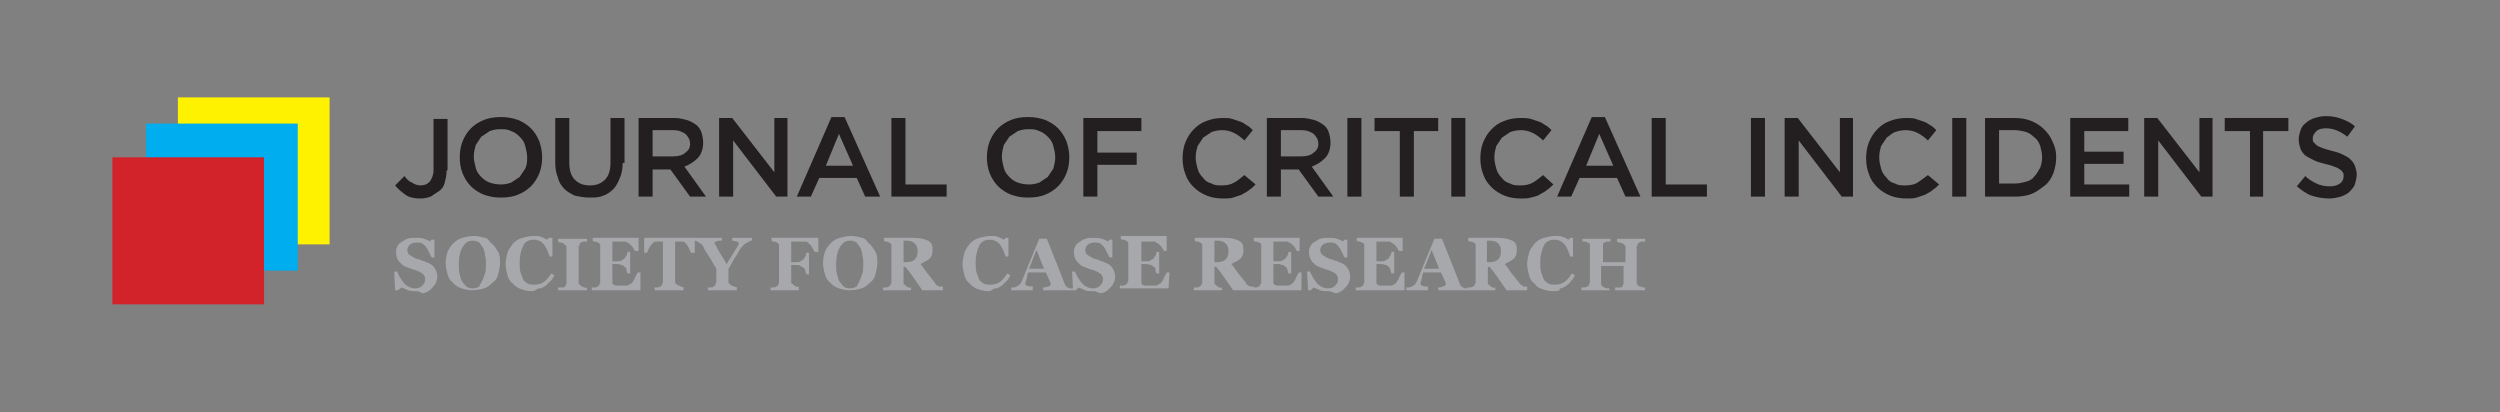 <?xml version="1.0" encoding="utf-8"?>
<!-- Generator: Adobe Illustrator 19.2.0, SVG Export Plug-In . SVG Version: 6.00 Build 0)  -->
<svg version="1.1" id="Layer_1" xmlns="http://www.w3.org/2000/svg" xmlns:xlink="http://www.w3.org/1999/xlink" x="0px" y="0px"
	 viewBox="0 0 267 44" style="enable-background:new 0 0 267 44;" xml:space="preserve">
<rect x="0" y="0" width="267" height="44" fill="#808080" stroke="none"/>
<style type="text/css">
	.st0{fill:#FEF200;}
	.st1{fill:#00ADEF;}
	.st2{fill:#D2232A;}
	.st3{fill:#A6A8AB;}
	.st4{fill:#231F20;}
</style>
<rect x="19" y="10.4" class="st0" width="16.2" height="15.7"/>
<rect x="15.6" y="13.2" class="st1" width="16.2" height="15.7"/>
<rect x="12" y="16.8" class="st2" width="16.2" height="15.7"/>
<g>
	<path class="st3" d="M44.5,31.1c-0.3,0-0.7,0-0.9-0.1s-0.5-0.2-0.7-0.3L42.5,31h-0.3l-0.1-2h0.3c0.1,0.2,0.2,0.4,0.3,0.6
		c0.1,0.2,0.3,0.4,0.4,0.6c0.2,0.2,0.3,0.3,0.5,0.4c0.2,0.1,0.4,0.2,0.7,0.2c0.4,0,0.6-0.1,0.8-0.3c0.2-0.2,0.3-0.4,0.3-0.7
		c0-0.2-0.1-0.4-0.2-0.5s-0.4-0.3-0.7-0.4c-0.2-0.1-0.4-0.1-0.6-0.2s-0.4-0.1-0.5-0.2c-0.4-0.1-0.6-0.4-0.8-0.6s-0.3-0.6-0.3-0.9
		c0-0.2,0-0.4,0.1-0.6c0.1-0.2,0.2-0.4,0.4-0.5c0.2-0.1,0.4-0.3,0.7-0.4s0.6-0.1,0.9-0.1c0.3,0,0.6,0,0.9,0.1s0.5,0.2,0.6,0.3
		l0.2-0.2h0.3l0,1.9h-0.3c-0.1-0.2-0.2-0.4-0.3-0.6c-0.1-0.2-0.2-0.4-0.3-0.5c-0.1-0.2-0.3-0.3-0.4-0.4c-0.2-0.1-0.4-0.1-0.6-0.1
		c-0.3,0-0.5,0.1-0.7,0.2c-0.2,0.2-0.3,0.4-0.3,0.6c0,0.2,0.1,0.4,0.2,0.5c0.2,0.1,0.4,0.3,0.7,0.4c0.2,0.1,0.4,0.1,0.6,0.2
		s0.4,0.1,0.5,0.2c0.4,0.1,0.7,0.3,0.9,0.6s0.3,0.6,0.3,1c0,0.2-0.1,0.5-0.2,0.7c-0.1,0.2-0.3,0.4-0.5,0.6c-0.2,0.2-0.4,0.3-0.7,0.4
		S44.9,31.1,44.5,31.1z"/>
	<path class="st3" d="M52.5,26c0.3,0.2,0.5,0.6,0.7,0.9s0.2,0.8,0.2,1.2c0,0.4-0.1,0.8-0.2,1.2s-0.3,0.7-0.6,0.9
		c-0.3,0.3-0.6,0.5-0.9,0.6s-0.8,0.2-1.3,0.2c-0.4,0-0.8-0.1-1.1-0.2s-0.7-0.3-0.9-0.6c-0.3-0.2-0.5-0.5-0.6-0.9s-0.2-0.7-0.2-1.2
		c0-0.5,0.1-0.9,0.2-1.2s0.4-0.7,0.6-0.9c0.3-0.3,0.6-0.5,1-0.6s0.8-0.2,1.2-0.2c0.4,0,0.8,0.1,1.2,0.2S52.2,25.8,52.5,26z M51.5,30
		c0.1-0.2,0.2-0.5,0.3-0.8c0.1-0.3,0.1-0.6,0.1-1c0-0.3,0-0.6-0.1-0.9c0-0.3-0.1-0.6-0.2-0.8c-0.1-0.2-0.3-0.4-0.4-0.6
		c-0.2-0.1-0.4-0.2-0.7-0.2c-0.5,0-0.8,0.2-1.1,0.7s-0.4,1.1-0.4,1.9c0,0.3,0,0.7,0.1,1c0.1,0.3,0.1,0.6,0.3,0.8
		c0.1,0.2,0.3,0.4,0.4,0.5s0.4,0.2,0.7,0.2c0.3,0,0.5-0.1,0.7-0.2C51.2,30.4,51.4,30.2,51.5,30z"/>
	<path class="st3" d="M56.8,31.1c-0.4,0-0.8-0.1-1.1-0.2s-0.7-0.3-0.9-0.6c-0.3-0.2-0.5-0.5-0.6-0.9s-0.2-0.8-0.2-1.2
		c0-0.4,0.1-0.8,0.2-1.2c0.1-0.4,0.4-0.7,0.6-1c0.3-0.3,0.6-0.5,1-0.6c0.4-0.1,0.8-0.2,1.2-0.2c0.3,0,0.6,0,0.8,0.1s0.5,0.2,0.6,0.3
		l0.2-0.2H59l0,2h-0.3c-0.2-0.6-0.4-1.1-0.7-1.4c-0.3-0.3-0.6-0.4-1-0.4c-0.5,0-0.9,0.2-1.1,0.6s-0.4,1-0.4,1.8c0,0.4,0,0.8,0.1,1.1
		c0.1,0.3,0.2,0.6,0.3,0.8c0.2,0.2,0.3,0.3,0.5,0.4c0.2,0.1,0.4,0.1,0.7,0.1c0.4,0,0.7-0.1,1-0.3c0.3-0.2,0.5-0.5,0.8-0.9l0.3,0.2
		c-0.1,0.2-0.2,0.4-0.4,0.6s-0.3,0.3-0.5,0.5c-0.2,0.1-0.4,0.3-0.7,0.3S57.2,31.1,56.8,31.1z"/>
	<path class="st3" d="M62.7,31h-3.1v-0.3c0.1,0,0.2,0,0.3,0s0.2,0,0.3,0c0.1,0,0.2-0.1,0.2-0.2s0.1-0.1,0.1-0.2v-3.9
		c0-0.1,0-0.2-0.1-0.2s-0.1-0.1-0.2-0.2c-0.1,0-0.2-0.1-0.3-0.1s-0.2,0-0.3-0.1v-0.3h3.1v0.3c-0.1,0-0.2,0-0.3,0s-0.2,0-0.3,0.1
		c-0.1,0-0.2,0.1-0.2,0.2s-0.1,0.2-0.1,0.2v3.9c0,0.1,0,0.2,0.1,0.2s0.1,0.1,0.2,0.2c0.1,0,0.1,0,0.3,0.1s0.2,0,0.3,0V31z"/>
	<path class="st3" d="M68.1,26.8h-0.3c-0.1-0.2-0.2-0.4-0.4-0.6c-0.2-0.2-0.4-0.3-0.6-0.4c-0.1,0-0.2,0-0.3,0s-0.3,0-0.3,0h-0.8v2.1
		H66c0.1,0,0.3,0,0.4-0.1s0.2-0.1,0.3-0.2c0.1-0.1,0.1-0.2,0.2-0.3s0.1-0.3,0.1-0.4h0.3v2.3H67c0-0.1-0.1-0.2-0.1-0.4
		s-0.1-0.3-0.2-0.3c-0.1-0.1-0.2-0.2-0.3-0.2s-0.3-0.1-0.4-0.1h-0.6v1.6c0,0.2,0,0.3,0,0.4s0.1,0.2,0.1,0.2c0.1,0,0.2,0.1,0.3,0.1
		s0.3,0,0.5,0c0.1,0,0.2,0,0.3,0s0.2,0,0.3,0c0.1,0,0.2,0,0.3-0.1s0.2-0.1,0.2-0.1c0.1-0.1,0.3-0.3,0.4-0.6s0.3-0.5,0.3-0.6h0.3
		L68.4,31h-5.2v-0.3c0.1,0,0.2,0,0.3,0s0.2,0,0.3-0.1c0.1,0,0.2-0.1,0.2-0.2s0.1-0.1,0.1-0.2v-3.9c0-0.1,0-0.2,0-0.2
		s-0.1-0.1-0.2-0.2c-0.1,0-0.2-0.1-0.3-0.1s-0.2,0-0.3-0.1v-0.3h4.9V26.8z"/>
	<path class="st3" d="M74.1,27h-0.3c-0.1-0.2-0.2-0.5-0.4-0.8c-0.2-0.3-0.3-0.4-0.5-0.4c-0.1,0-0.2,0-0.3,0s-0.2,0-0.3,0h-0.2v4.3
		c0,0.1,0,0.2,0.1,0.2s0.1,0.1,0.2,0.2c0.1,0,0.2,0,0.3,0.1s0.2,0,0.3,0.1V31h-3.1v-0.3c0.1,0,0.2,0,0.3,0s0.2,0,0.3-0.1
		c0.1,0,0.2-0.1,0.2-0.2s0.1-0.2,0.1-0.2v-4.4h-0.2c-0.1,0-0.2,0-0.3,0s-0.2,0-0.3,0c-0.2,0-0.3,0.2-0.5,0.4
		c-0.2,0.3-0.3,0.5-0.4,0.8h-0.3v-1.6h5.4V27z"/>
	<path class="st3" d="M80.3,25.7c-0.1,0-0.2,0-0.3,0.1s-0.2,0.1-0.2,0.1c-0.1,0.1-0.2,0.1-0.3,0.2c-0.1,0.1-0.2,0.2-0.3,0.3
		c-0.2,0.2-0.3,0.5-0.5,0.8s-0.4,0.6-0.6,1c-0.1,0.2-0.2,0.4-0.3,0.5c0,0.1,0,0.3,0,0.6v0.8c0,0.1,0,0.2,0.1,0.2s0.1,0.1,0.2,0.2
		c0,0,0.1,0,0.3,0.1s0.2,0,0.3,0.1V31h-3.1v-0.3c0.1,0,0.2,0,0.3,0s0.2,0,0.3-0.1c0.1,0,0.2-0.1,0.2-0.2s0.1-0.2,0.1-0.3v-1
		c0-0.1,0-0.2,0-0.2s0-0.1,0-0.2c0,0,0-0.1-0.1-0.2s-0.1-0.2-0.2-0.3c-0.2-0.4-0.4-0.7-0.6-1s-0.4-0.6-0.5-0.9
		c-0.1-0.1-0.2-0.3-0.3-0.3s-0.2-0.2-0.3-0.2c-0.1,0-0.2-0.1-0.3-0.1s-0.2,0-0.3,0v-0.3h3.2v0.3c-0.3,0-0.5,0-0.6,0.1
		c-0.1,0-0.2,0.1-0.2,0.1c0,0,0,0.1,0.1,0.2c0,0.1,0.1,0.2,0.2,0.4c0.1,0.2,0.2,0.4,0.4,0.7c0.2,0.3,0.4,0.6,0.6,1
		c0.5-0.8,0.8-1.3,1-1.6c0.2-0.3,0.3-0.5,0.3-0.6c0-0.1-0.1-0.2-0.2-0.2s-0.3-0.1-0.5-0.1v-0.3h2.1V25.7z"/>
	<path class="st3" d="M87.3,26.9H87c-0.1-0.2-0.2-0.4-0.4-0.7c-0.2-0.2-0.4-0.4-0.5-0.4c-0.1,0-0.2,0-0.3,0s-0.2,0-0.4,0h-0.9v2.2
		h0.6c0.2,0,0.3,0,0.4-0.1s0.2-0.1,0.3-0.2c0.1-0.1,0.1-0.2,0.2-0.3s0.1-0.3,0.1-0.4h0.3v2.3h-0.3c0-0.1-0.1-0.3-0.1-0.4
		s-0.1-0.3-0.2-0.3c-0.1-0.1-0.2-0.1-0.3-0.2s-0.3-0.1-0.4-0.1h-0.6v1.8c0,0.1,0,0.2,0.1,0.2s0.1,0.1,0.2,0.2c0.1,0,0.1,0,0.2,0.1
		s0.2,0,0.3,0V31h-3v-0.3c0.1,0,0.2,0,0.3,0s0.2,0,0.3-0.1c0.1,0,0.2-0.1,0.2-0.2s0.1-0.1,0.1-0.2v-3.9c0-0.1,0-0.2,0-0.2
		s-0.1-0.1-0.2-0.2c-0.1,0-0.2-0.1-0.3-0.1s-0.2,0-0.3-0.1v-0.3h5V26.9z"/>
	<path class="st3" d="M92.8,26c0.3,0.2,0.5,0.6,0.7,0.9s0.2,0.8,0.2,1.2c0,0.4-0.1,0.8-0.2,1.2s-0.3,0.7-0.6,0.9
		c-0.3,0.3-0.6,0.5-0.9,0.6s-0.8,0.2-1.3,0.2c-0.4,0-0.8-0.1-1.1-0.2s-0.7-0.3-0.9-0.6c-0.3-0.2-0.5-0.5-0.6-0.9s-0.2-0.7-0.2-1.2
		c0-0.5,0.1-0.9,0.2-1.2s0.4-0.7,0.6-0.9c0.3-0.3,0.6-0.5,1-0.6s0.8-0.2,1.2-0.2c0.4,0,0.8,0.1,1.2,0.2S92.6,25.8,92.8,26z M91.8,30
		c0.1-0.2,0.2-0.5,0.3-0.8c0.1-0.3,0.1-0.6,0.1-1c0-0.3,0-0.6-0.1-0.9c0-0.3-0.1-0.6-0.2-0.8c-0.1-0.2-0.3-0.4-0.4-0.6
		c-0.2-0.1-0.4-0.2-0.7-0.2c-0.5,0-0.8,0.2-1.1,0.7s-0.4,1.1-0.4,1.9c0,0.3,0,0.7,0.1,1c0.1,0.3,0.1,0.6,0.3,0.8
		c0.1,0.2,0.3,0.4,0.4,0.5s0.4,0.2,0.7,0.2c0.3,0,0.5-0.1,0.7-0.2C91.6,30.4,91.7,30.2,91.8,30z"/>
	<path class="st3" d="M100.6,31h-2.1c-0.4-0.6-0.7-1-0.9-1.3s-0.5-0.7-0.9-1.2h-0.2v1.7c0,0.1,0,0.2,0.1,0.2s0.1,0.1,0.2,0.2
		c0,0,0.1,0,0.2,0.1s0.2,0,0.3,0V31h-3v-0.3c0.1,0,0.2,0,0.3,0s0.2,0,0.3-0.1c0.1,0,0.2-0.1,0.2-0.2s0.1-0.1,0.1-0.2v-3.9
		c0-0.1,0-0.2,0-0.2s-0.1-0.1-0.2-0.2c-0.1,0-0.2-0.1-0.3-0.1s-0.2,0-0.3-0.1v-0.3h3.1c0.7,0,1.2,0.1,1.6,0.3s0.5,0.5,0.5,1
		c0,0.4-0.1,0.7-0.3,0.9s-0.6,0.4-1,0.6c0.2,0.2,0.4,0.5,0.6,0.8s0.5,0.6,0.7,0.9c0.1,0.1,0.2,0.2,0.3,0.4s0.3,0.2,0.4,0.3
		c0.1,0,0.1,0,0.2,0s0.2,0,0.2,0V31z M98,26.8c0-0.4-0.1-0.6-0.3-0.8s-0.5-0.3-0.9-0.3h-0.3v2.3h0.3c0.4,0,0.7-0.1,0.9-0.3
		S98,27.3,98,26.8z"/>
	<path class="st3" d="M105.6,31.1c-0.4,0-0.8-0.1-1.1-0.2s-0.7-0.3-0.9-0.6c-0.3-0.2-0.5-0.5-0.6-0.9s-0.2-0.8-0.2-1.2
		c0-0.4,0.1-0.8,0.2-1.2c0.1-0.4,0.4-0.7,0.6-1c0.3-0.3,0.6-0.5,1-0.6c0.4-0.1,0.8-0.2,1.2-0.2c0.3,0,0.6,0,0.8,0.1s0.5,0.2,0.6,0.3
		l0.2-0.2h0.3l0,2h-0.3c-0.2-0.6-0.4-1.1-0.7-1.4c-0.3-0.3-0.6-0.4-1-0.4c-0.5,0-0.9,0.2-1.1,0.6s-0.4,1-0.4,1.8
		c0,0.4,0,0.8,0.1,1.1c0.1,0.3,0.2,0.6,0.3,0.8c0.2,0.2,0.3,0.3,0.5,0.4c0.2,0.1,0.4,0.1,0.7,0.1c0.4,0,0.7-0.1,1-0.3
		c0.3-0.2,0.5-0.5,0.8-0.9l0.3,0.2c-0.1,0.2-0.2,0.4-0.4,0.6s-0.3,0.3-0.5,0.5c-0.2,0.1-0.4,0.3-0.7,0.3S105.9,31.1,105.6,31.1z"/>
	<path class="st3" d="M114.4,31h-3v-0.3c0.1,0,0.3,0,0.5-0.1c0.2,0,0.3-0.1,0.3-0.2c0,0,0,0,0-0.1s0-0.1,0-0.1l-0.5-1.1h-1.9
		c0,0.1-0.1,0.2-0.1,0.4s-0.1,0.3-0.1,0.4c0,0.1-0.1,0.3-0.1,0.3c0,0.1,0,0.1,0,0.1c0,0.1,0.1,0.2,0.2,0.2c0.1,0.1,0.3,0.1,0.6,0.1
		V31h-2.3v-0.3c0.1,0,0.2,0,0.3,0s0.2-0.1,0.3-0.1c0.1-0.1,0.2-0.1,0.3-0.2s0.1-0.2,0.2-0.3c0.3-0.7,0.6-1.5,0.9-2.2s0.6-1.5,1-2.4
		h0.8c0.5,1.3,0.9,2.2,1.2,3s0.5,1.3,0.7,1.8c0,0.1,0.1,0.1,0.1,0.2s0.1,0.1,0.2,0.2c0.1,0,0.2,0.1,0.3,0.1s0.2,0,0.3,0V31z
		 M111.5,28.7l-0.8-2l-0.8,2H111.5z"/>
	<path class="st3" d="M116.8,31.1c-0.3,0-0.7,0-0.9-0.1s-0.5-0.2-0.7-0.3l-0.3,0.3h-0.3l-0.1-2h0.3c0.1,0.2,0.2,0.4,0.3,0.6
		c0.1,0.2,0.3,0.4,0.4,0.6c0.2,0.2,0.3,0.3,0.5,0.4c0.2,0.1,0.4,0.2,0.7,0.2c0.4,0,0.6-0.1,0.8-0.3c0.2-0.2,0.3-0.4,0.3-0.7
		c0-0.2-0.1-0.4-0.2-0.5s-0.4-0.3-0.7-0.4c-0.2-0.1-0.4-0.1-0.6-0.2s-0.4-0.1-0.5-0.2c-0.4-0.1-0.6-0.4-0.8-0.6s-0.3-0.6-0.3-0.9
		c0-0.2,0-0.4,0.1-0.6c0.1-0.2,0.2-0.4,0.4-0.5c0.2-0.1,0.4-0.3,0.7-0.4s0.6-0.1,0.9-0.1c0.3,0,0.6,0,0.9,0.1s0.5,0.2,0.6,0.3
		l0.2-0.2h0.3l0,1.9h-0.3c-0.1-0.2-0.2-0.4-0.3-0.6c-0.1-0.2-0.2-0.4-0.3-0.5c-0.1-0.2-0.3-0.3-0.4-0.4c-0.2-0.1-0.4-0.1-0.6-0.1
		c-0.3,0-0.5,0.1-0.7,0.2c-0.2,0.2-0.3,0.4-0.3,0.6c0,0.2,0.1,0.4,0.2,0.5c0.2,0.1,0.4,0.3,0.7,0.4c0.2,0.1,0.4,0.1,0.6,0.2
		s0.4,0.1,0.5,0.2c0.4,0.1,0.7,0.3,0.9,0.6s0.3,0.6,0.3,1c0,0.2-0.1,0.5-0.2,0.7c-0.1,0.2-0.3,0.4-0.5,0.6c-0.2,0.2-0.4,0.3-0.7,0.4
		S117.2,31.1,116.8,31.1z"/>
	<path class="st3" d="M124.6,26.8h-0.3c-0.1-0.2-0.2-0.4-0.4-0.6c-0.2-0.2-0.4-0.3-0.6-0.4c-0.1,0-0.2,0-0.3,0s-0.3,0-0.3,0h-0.8
		v2.1h0.6c0.1,0,0.3,0,0.4-0.1s0.2-0.1,0.3-0.2c0.1-0.1,0.1-0.2,0.2-0.3s0.1-0.3,0.1-0.4h0.3v2.3h-0.3c0-0.1-0.1-0.2-0.1-0.4
		s-0.1-0.3-0.2-0.3c-0.1-0.1-0.2-0.2-0.3-0.2s-0.3-0.1-0.4-0.1h-0.6v1.6c0,0.2,0,0.3,0,0.4s0.1,0.2,0.1,0.2c0.1,0,0.2,0.1,0.3,0.1
		s0.3,0,0.5,0c0.1,0,0.2,0,0.3,0s0.2,0,0.3,0c0.1,0,0.2,0,0.3-0.1s0.2-0.1,0.2-0.1c0.1-0.1,0.3-0.3,0.4-0.6s0.3-0.5,0.3-0.6h0.3
		l-0.1,1.7h-5.2v-0.3c0.1,0,0.2,0,0.3,0s0.2,0,0.3-0.1c0.1,0,0.2-0.1,0.2-0.2s0.1-0.1,0.1-0.2v-3.9c0-0.1,0-0.2,0-0.2
		s-0.1-0.1-0.2-0.2c-0.1,0-0.2-0.1-0.3-0.1s-0.2,0-0.3-0.1v-0.3h4.9V26.8z"/>
	<path class="st3" d="M133.8,31h-2.1c-0.4-0.6-0.7-1-0.9-1.3s-0.5-0.7-0.9-1.2h-0.2v1.7c0,0.1,0,0.2,0.1,0.2s0.1,0.1,0.2,0.2
		c0,0,0.1,0,0.2,0.1s0.2,0,0.3,0V31h-3v-0.3c0.1,0,0.2,0,0.3,0s0.2,0,0.3-0.1c0.1,0,0.2-0.1,0.2-0.2s0.1-0.1,0.1-0.2v-3.9
		c0-0.1,0-0.2,0-0.2s-0.1-0.1-0.2-0.2c-0.1,0-0.2-0.1-0.3-0.1s-0.2,0-0.3-0.1v-0.3h3.1c0.7,0,1.2,0.1,1.6,0.3s0.5,0.5,0.5,1
		c0,0.4-0.1,0.7-0.3,0.9s-0.6,0.4-1,0.6c0.2,0.2,0.4,0.5,0.6,0.8s0.5,0.6,0.7,0.9c0.1,0.1,0.2,0.2,0.3,0.4s0.3,0.2,0.4,0.3
		c0.1,0,0.1,0,0.2,0s0.2,0,0.2,0V31z M131.2,26.8c0-0.4-0.1-0.6-0.3-0.8s-0.5-0.3-0.9-0.3h-0.3v2.3h0.3c0.4,0,0.7-0.1,0.9-0.3
		S131.2,27.3,131.2,26.8z"/>
	<path class="st3" d="M138.8,26.8h-0.3c-0.1-0.2-0.2-0.4-0.4-0.6c-0.2-0.2-0.4-0.3-0.6-0.4c-0.1,0-0.2,0-0.3,0c-0.1,0-0.3,0-0.3,0
		H136v2.1h0.6c0.1,0,0.3,0,0.4-0.1s0.2-0.1,0.3-0.2c0.1-0.1,0.1-0.2,0.2-0.3c0.1-0.2,0.1-0.3,0.1-0.4h0.3v2.3h-0.3
		c0-0.1-0.1-0.2-0.1-0.4c-0.1-0.2-0.1-0.3-0.2-0.3c-0.1-0.1-0.2-0.2-0.3-0.2s-0.3-0.1-0.4-0.1H136v1.6c0,0.2,0,0.3,0,0.4
		c0,0.1,0.1,0.2,0.1,0.2c0.1,0,0.2,0.1,0.3,0.1s0.3,0,0.5,0c0.1,0,0.2,0,0.3,0c0.1,0,0.2,0,0.3,0c0.1,0,0.2,0,0.3-0.1
		c0.1,0,0.2-0.1,0.2-0.1c0.1-0.1,0.3-0.3,0.4-0.6s0.3-0.5,0.3-0.6h0.3L139,31h-5.2v-0.3c0.1,0,0.2,0,0.3,0s0.2,0,0.3-0.1
		c0.1,0,0.2-0.1,0.2-0.2c0-0.1,0.1-0.1,0.1-0.2v-3.9c0-0.1,0-0.2,0-0.2c0-0.1-0.1-0.1-0.2-0.2c-0.1,0-0.2-0.1-0.3-0.1
		c-0.1,0-0.2,0-0.3-0.1v-0.3h4.9V26.8z"/>
	<path class="st3" d="M141.9,31.1c-0.3,0-0.7,0-0.9-0.1s-0.5-0.2-0.7-0.3L140,31h-0.3l-0.1-2h0.3c0.1,0.2,0.2,0.4,0.3,0.6
		c0.1,0.2,0.3,0.4,0.4,0.6c0.2,0.2,0.3,0.3,0.5,0.4c0.2,0.1,0.4,0.2,0.7,0.2c0.4,0,0.6-0.1,0.8-0.3c0.2-0.2,0.3-0.4,0.3-0.7
		c0-0.2-0.1-0.4-0.2-0.5s-0.4-0.3-0.7-0.4c-0.2-0.1-0.4-0.1-0.6-0.2s-0.4-0.1-0.5-0.2c-0.4-0.1-0.6-0.4-0.8-0.6
		c-0.2-0.3-0.3-0.6-0.3-0.9c0-0.2,0-0.4,0.1-0.6c0.1-0.2,0.2-0.4,0.4-0.5c0.2-0.1,0.4-0.3,0.7-0.4c0.3-0.1,0.6-0.1,0.9-0.1
		c0.3,0,0.6,0,0.9,0.1c0.3,0.1,0.5,0.2,0.6,0.3l0.2-0.2h0.3l0,1.9h-0.3c-0.1-0.2-0.2-0.4-0.3-0.6c-0.1-0.2-0.2-0.4-0.3-0.5
		c-0.1-0.2-0.3-0.3-0.4-0.4c-0.2-0.1-0.4-0.1-0.6-0.1c-0.3,0-0.5,0.1-0.7,0.2c-0.2,0.2-0.3,0.4-0.3,0.6c0,0.2,0.1,0.4,0.2,0.5
		c0.2,0.1,0.4,0.3,0.7,0.4c0.2,0.1,0.4,0.1,0.6,0.2c0.2,0.1,0.4,0.1,0.5,0.2c0.4,0.1,0.7,0.3,0.9,0.6c0.2,0.3,0.3,0.6,0.3,1
		c0,0.2-0.1,0.5-0.2,0.7c-0.1,0.2-0.3,0.4-0.5,0.6c-0.2,0.2-0.4,0.3-0.7,0.4S142.3,31.1,141.9,31.1z"/>
	<path class="st3" d="M149.7,26.8h-0.3c-0.1-0.2-0.2-0.4-0.4-0.6c-0.2-0.2-0.4-0.3-0.6-0.4c-0.1,0-0.2,0-0.3,0c-0.1,0-0.3,0-0.3,0
		H147v2.1h0.6c0.1,0,0.3,0,0.4-0.1s0.2-0.1,0.3-0.2c0.1-0.1,0.1-0.2,0.2-0.3c0.1-0.2,0.1-0.3,0.1-0.4h0.3v2.3h-0.3
		c0-0.1-0.1-0.2-0.1-0.4c-0.1-0.2-0.1-0.3-0.2-0.3c-0.1-0.1-0.2-0.2-0.3-0.2s-0.3-0.1-0.4-0.1H147v1.6c0,0.2,0,0.3,0,0.4
		c0,0.1,0.1,0.2,0.1,0.2c0.1,0,0.2,0.1,0.3,0.1s0.3,0,0.5,0c0.1,0,0.2,0,0.3,0c0.1,0,0.2,0,0.3,0c0.1,0,0.2,0,0.3-0.1
		c0.1,0,0.2-0.1,0.2-0.1c0.1-0.1,0.3-0.3,0.4-0.6s0.3-0.5,0.3-0.6h0.3L150,31h-5.2v-0.3c0.1,0,0.2,0,0.3,0s0.2,0,0.3-0.1
		c0.1,0,0.2-0.1,0.2-0.2c0-0.1,0.1-0.1,0.1-0.2v-3.9c0-0.1,0-0.2,0-0.2c0-0.1-0.1-0.1-0.2-0.2c-0.1,0-0.2-0.1-0.3-0.1
		c-0.1,0-0.2,0-0.3-0.1v-0.3h4.9V26.8z"/>
	<path class="st3" d="M156.6,31h-3v-0.3c0.1,0,0.3,0,0.5-0.1s0.3-0.1,0.3-0.2c0,0,0,0,0-0.1s0-0.1,0-0.1l-0.5-1.1h-1.9
		c0,0.1-0.1,0.2-0.1,0.4s-0.1,0.3-0.1,0.4c0,0.1-0.1,0.3-0.1,0.3c0,0.1,0,0.1,0,0.1c0,0.1,0.1,0.2,0.2,0.2c0.1,0.1,0.3,0.1,0.6,0.1
		V31h-2.3v-0.3c0.1,0,0.2,0,0.3,0c0.1,0,0.2-0.1,0.3-0.1c0.1-0.1,0.2-0.1,0.3-0.2s0.1-0.2,0.2-0.3c0.3-0.7,0.6-1.5,0.9-2.2
		c0.3-0.7,0.6-1.5,1-2.4h0.8c0.5,1.3,0.9,2.2,1.2,3s0.5,1.3,0.7,1.8c0,0.1,0.1,0.1,0.1,0.2c0.1,0.1,0.1,0.1,0.2,0.2
		c0.1,0,0.2,0.1,0.3,0.1c0.1,0,0.2,0,0.3,0V31z M153.7,28.7l-0.8-2l-0.8,2H153.7z"/>
	<path class="st3" d="M163,31h-2.1c-0.4-0.6-0.7-1-0.9-1.3s-0.5-0.7-0.9-1.2h-0.2v1.7c0,0.1,0,0.2,0.1,0.2s0.1,0.1,0.2,0.2
		c0,0,0.1,0,0.2,0.1s0.2,0,0.3,0V31h-3v-0.3c0.1,0,0.2,0,0.3,0c0.1,0,0.2,0,0.3-0.1c0.1,0,0.2-0.1,0.2-0.2c0-0.1,0.1-0.1,0.1-0.2
		v-3.9c0-0.1,0-0.2,0-0.2c0-0.1-0.1-0.1-0.2-0.2c-0.1,0-0.2-0.1-0.3-0.1s-0.2,0-0.3-0.1v-0.3h3.1c0.7,0,1.2,0.1,1.6,0.3
		c0.4,0.2,0.5,0.5,0.5,1c0,0.4-0.1,0.7-0.3,0.9s-0.6,0.4-1,0.6c0.2,0.2,0.4,0.5,0.6,0.8c0.2,0.3,0.5,0.6,0.7,0.9
		c0.1,0.1,0.2,0.2,0.3,0.4c0.1,0.1,0.3,0.2,0.4,0.3c0.1,0,0.1,0,0.2,0c0.1,0,0.2,0,0.2,0V31z M160.3,26.8c0-0.4-0.1-0.6-0.3-0.8
		s-0.5-0.3-0.9-0.3h-0.3v2.3h0.3c0.4,0,0.7-0.1,0.9-0.3S160.3,27.3,160.3,26.8z"/>
	<path class="st3" d="M165.9,31.1c-0.4,0-0.8-0.1-1.1-0.2c-0.4-0.1-0.7-0.3-0.9-0.6c-0.3-0.2-0.5-0.5-0.6-0.9s-0.2-0.8-0.2-1.2
		c0-0.4,0.1-0.8,0.2-1.2c0.1-0.4,0.4-0.7,0.6-1c0.3-0.3,0.6-0.5,1-0.6c0.4-0.1,0.8-0.2,1.2-0.2c0.3,0,0.6,0,0.8,0.1
		c0.3,0.1,0.5,0.2,0.6,0.3l0.2-0.2h0.3l0,2h-0.3c-0.2-0.6-0.4-1.1-0.7-1.4s-0.6-0.4-1-0.4c-0.5,0-0.9,0.2-1.1,0.6s-0.4,1-0.4,1.8
		c0,0.4,0,0.8,0.1,1.1c0.1,0.3,0.2,0.6,0.3,0.8c0.2,0.2,0.3,0.3,0.5,0.4s0.4,0.1,0.7,0.1c0.4,0,0.7-0.1,1-0.3s0.5-0.5,0.8-0.9
		l0.3,0.2c-0.1,0.2-0.2,0.4-0.4,0.6c-0.1,0.2-0.3,0.3-0.5,0.5c-0.2,0.1-0.4,0.3-0.7,0.3C166.6,31.1,166.3,31.1,165.9,31.1z"/>
	<path class="st3" d="M175.5,31h-3v-0.3c0.1,0,0.2,0,0.3,0s0.2,0,0.3,0c0.1,0,0.2-0.1,0.2-0.2c0-0.1,0.1-0.1,0.1-0.2v-1.9h-2.4v1.9
		c0,0.1,0,0.2,0.1,0.2c0,0.1,0.1,0.1,0.2,0.2c0,0,0.1,0,0.3,0.1c0.1,0,0.2,0,0.3,0V31h-3v-0.3c0.1,0,0.2,0,0.3,0
		c0.1,0,0.2,0,0.3-0.1c0.1,0,0.2-0.1,0.2-0.2c0-0.1,0.1-0.2,0.1-0.2v-3.9c0-0.1,0-0.2,0-0.2c0-0.1-0.1-0.1-0.2-0.2
		c-0.1,0-0.2-0.1-0.3-0.1c-0.1,0-0.2,0-0.3,0v-0.3h3v0.3c-0.1,0-0.2,0-0.3,0c-0.1,0-0.2,0-0.3,0.1c-0.1,0-0.2,0.1-0.2,0.2
		c0,0.1,0,0.2,0,0.2v1.7h2.4v-1.6c0-0.1,0-0.2-0.1-0.2c0-0.1-0.1-0.1-0.2-0.2c-0.1,0-0.2-0.1-0.3-0.1s-0.2,0-0.3-0.1v-0.3h3v0.3
		c-0.1,0-0.2,0-0.3,0c-0.1,0-0.2,0-0.3,0.1c-0.1,0-0.2,0.1-0.2,0.2c0,0.1-0.1,0.2-0.1,0.2v3.9c0,0.1,0,0.2,0.1,0.2
		c0,0.1,0.1,0.1,0.2,0.2c0.1,0,0.2,0,0.3,0.1c0.1,0,0.2,0,0.3,0V31z"/>
</g>
<g>
	<path class="st4" d="M47.7,18.2c0,0.5-0.1,0.9-0.2,1.3c-0.1,0.4-0.3,0.7-0.6,0.9S46.3,20.8,46,21c-0.3,0.1-0.7,0.2-1.1,0.2
		c-0.6,0-1.2-0.1-1.6-0.4c-0.4-0.3-0.8-0.6-1.1-1l1-1c0.2,0.3,0.5,0.6,0.8,0.7c0.3,0.2,0.6,0.3,0.9,0.3c0.4,0,0.7-0.1,1-0.4
		c0.2-0.3,0.4-0.7,0.4-1.2v-5.5h1.5V18.2z"/>
	<path class="st4" d="M57.9,16.8c0,0.6-0.1,1.2-0.3,1.7c-0.2,0.5-0.5,1-0.9,1.4c-0.4,0.4-0.9,0.7-1.4,0.9c-0.5,0.2-1.1,0.3-1.8,0.3
		s-1.2-0.1-1.8-0.3c-0.5-0.2-1-0.5-1.4-0.9c-0.4-0.4-0.7-0.9-0.9-1.4c-0.2-0.5-0.3-1.1-0.3-1.7c0-0.6,0.1-1.2,0.3-1.7
		c0.2-0.5,0.5-1,0.9-1.4c0.4-0.4,0.9-0.7,1.4-0.9c0.5-0.2,1.1-0.3,1.8-0.3s1.2,0.1,1.8,0.3c0.5,0.2,1,0.5,1.4,0.9
		c0.4,0.4,0.7,0.9,0.9,1.4C57.8,15.7,57.9,16.2,57.9,16.8z M56.3,16.8c0-0.4-0.1-0.8-0.2-1.2s-0.3-0.7-0.6-1
		c-0.3-0.3-0.6-0.5-0.9-0.6c-0.4-0.2-0.7-0.2-1.2-0.2s-0.8,0.1-1.1,0.2c-0.3,0.2-0.6,0.4-0.9,0.6c-0.2,0.3-0.4,0.6-0.6,0.9
		c-0.1,0.4-0.2,0.8-0.2,1.2s0.1,0.8,0.2,1.2c0.1,0.4,0.3,0.7,0.6,1c0.3,0.3,0.6,0.5,0.9,0.6s0.7,0.2,1.2,0.2s0.8-0.1,1.1-0.2
		c0.3-0.2,0.6-0.4,0.9-0.6c0.2-0.3,0.4-0.6,0.6-0.9C56.3,17.6,56.3,17.2,56.3,16.8z"/>
	<path class="st4" d="M66.5,17.4c0,0.6-0.1,1.2-0.3,1.6c-0.2,0.5-0.4,0.9-0.7,1.2c-0.3,0.3-0.7,0.6-1.1,0.7
		c-0.4,0.2-0.9,0.2-1.5,0.2c-0.5,0-1-0.1-1.5-0.2c-0.4-0.2-0.8-0.4-1.1-0.7c-0.3-0.3-0.6-0.7-0.7-1.2c-0.2-0.5-0.3-1-0.3-1.6v-4.8
		h1.5v4.8c0,0.8,0.2,1.4,0.6,1.8s0.9,0.6,1.6,0.6c0.7,0,1.2-0.2,1.6-0.6c0.4-0.4,0.6-1,0.6-1.8v-4.8h1.5V17.4z"/>
	<path class="st4" d="M73.7,21l-2.1-2.9h-1.9V21h-1.5v-8.4H72c0.5,0,0.9,0.1,1.3,0.2s0.7,0.3,1,0.5c0.3,0.2,0.5,0.5,0.6,0.8
		s0.2,0.7,0.2,1.1c0,0.7-0.2,1.3-0.6,1.7c-0.4,0.4-0.9,0.7-1.4,0.9l2.3,3.2H73.7z M73.7,15.4c0-0.5-0.2-0.8-0.5-1.1
		c-0.3-0.2-0.7-0.4-1.3-0.4h-2.2v2.8h2.2c0.5,0,1-0.1,1.3-0.4C73.5,16.1,73.7,15.8,73.7,15.4z"/>
	<path class="st4" d="M82.6,12.6h1.5V21h-1.2l-4.6-6v6h-1.5v-8.4h1.4l4.5,5.8V12.6z"/>
	<path class="st4" d="M94,21h-1.6l-0.9-2h-4l-0.9,2h-1.5l3.7-8.5h1.4L94,21z M89.6,14.3l-1.4,3.4h2.9L89.6,14.3z"/>
	<path class="st4" d="M95.2,12.6h1.5v7.1h4.4V21h-5.9V12.6z"/>
	<path class="st4" d="M114.2,16.8c0,0.6-0.1,1.2-0.3,1.7c-0.2,0.5-0.5,1-0.9,1.4c-0.4,0.4-0.9,0.7-1.4,0.9c-0.5,0.2-1.1,0.3-1.8,0.3
		s-1.2-0.1-1.8-0.3c-0.5-0.2-1-0.5-1.4-0.9c-0.4-0.4-0.7-0.9-0.9-1.4c-0.2-0.5-0.3-1.1-0.3-1.7c0-0.6,0.1-1.2,0.3-1.7
		c0.2-0.5,0.5-1,0.9-1.4c0.4-0.4,0.9-0.7,1.4-0.9c0.5-0.2,1.1-0.3,1.8-0.3s1.2,0.1,1.8,0.3c0.5,0.2,1,0.5,1.4,0.9
		c0.4,0.4,0.7,0.9,0.9,1.4C114.1,15.7,114.2,16.2,114.2,16.8z M112.7,16.8c0-0.4-0.1-0.8-0.2-1.2s-0.3-0.7-0.6-1
		c-0.3-0.3-0.6-0.5-0.9-0.6c-0.4-0.2-0.7-0.2-1.2-0.2s-0.8,0.1-1.1,0.2c-0.3,0.2-0.6,0.4-0.9,0.6c-0.2,0.3-0.4,0.6-0.6,0.9
		c-0.1,0.4-0.2,0.8-0.2,1.2s0.1,0.8,0.2,1.2c0.1,0.4,0.3,0.7,0.6,1c0.3,0.3,0.6,0.5,0.9,0.6s0.7,0.2,1.2,0.2s0.8-0.1,1.1-0.2
		c0.3-0.2,0.6-0.4,0.9-0.6c0.2-0.3,0.4-0.6,0.6-0.9C112.6,17.6,112.7,17.2,112.7,16.8z"/>
	<path class="st4" d="M122,14h-4.8v2.3h4.2v1.3h-4.2V21h-1.5v-8.4h6.2V14z"/>
	<path class="st4" d="M134.1,19.7c-0.2,0.2-0.4,0.4-0.7,0.6c-0.2,0.2-0.5,0.3-0.8,0.5c-0.3,0.1-0.6,0.2-0.9,0.3
		c-0.3,0.1-0.7,0.1-1.1,0.1c-0.6,0-1.2-0.1-1.7-0.3c-0.5-0.2-1-0.5-1.4-0.9c-0.4-0.4-0.7-0.8-0.9-1.4c-0.2-0.5-0.3-1.1-0.3-1.7
		c0-0.6,0.1-1.2,0.3-1.7s0.5-1,0.9-1.4c0.4-0.4,0.8-0.7,1.4-0.9c0.5-0.2,1.1-0.3,1.7-0.3c0.4,0,0.7,0,1,0.1c0.3,0.1,0.6,0.2,0.9,0.3
		s0.5,0.3,0.7,0.4s0.4,0.3,0.6,0.5l-0.9,1.1c-0.3-0.3-0.7-0.6-1.1-0.8c-0.4-0.2-0.8-0.3-1.3-0.3c-0.4,0-0.8,0.1-1.1,0.2
		c-0.3,0.2-0.6,0.4-0.9,0.6c-0.2,0.3-0.4,0.6-0.6,0.9c-0.1,0.4-0.2,0.7-0.2,1.2s0.1,0.8,0.2,1.2c0.1,0.4,0.3,0.7,0.6,1
		c0.2,0.3,0.5,0.5,0.9,0.6c0.3,0.2,0.7,0.2,1.1,0.2c0.5,0,1-0.1,1.3-0.3c0.4-0.2,0.7-0.5,1.1-0.8L134.1,19.7z"/>
	<path class="st4" d="M140.8,21l-2.1-2.9h-1.9V21h-1.5v-8.4h3.7c0.5,0,0.9,0.1,1.3,0.2c0.4,0.1,0.7,0.3,1,0.5
		c0.3,0.2,0.5,0.5,0.6,0.8s0.2,0.7,0.2,1.1c0,0.7-0.2,1.3-0.6,1.7c-0.4,0.4-0.9,0.7-1.4,0.9l2.3,3.2H140.8z M140.8,15.4
		c0-0.5-0.2-0.8-0.5-1.1c-0.3-0.2-0.7-0.4-1.3-0.4h-2.2v2.8h2.2c0.5,0,1-0.1,1.3-0.4C140.6,16.1,140.8,15.8,140.8,15.4z"/>
	<path class="st4" d="M145.4,12.6V21h-1.5v-8.4H145.4z"/>
	<path class="st4" d="M151,21h-1.5v-7h-2.7v-1.4h6.8V14H151V21z"/>
	<path class="st4" d="M156.5,12.6V21h-1.5v-8.4H156.5z"/>
	<path class="st4" d="M165.9,19.7c-0.2,0.2-0.4,0.4-0.7,0.6c-0.2,0.2-0.5,0.3-0.8,0.5s-0.6,0.2-0.9,0.3c-0.3,0.1-0.7,0.1-1.1,0.1
		c-0.6,0-1.2-0.1-1.7-0.3c-0.5-0.2-1-0.5-1.4-0.9c-0.4-0.4-0.7-0.8-0.9-1.4c-0.2-0.5-0.3-1.1-0.3-1.7c0-0.6,0.1-1.2,0.3-1.7
		s0.5-1,0.9-1.4c0.4-0.4,0.8-0.7,1.4-0.9c0.5-0.2,1.1-0.3,1.7-0.3c0.4,0,0.7,0,1.1,0.1c0.3,0.1,0.6,0.2,0.9,0.3
		c0.3,0.1,0.5,0.3,0.7,0.4s0.4,0.3,0.6,0.5l-0.9,1.1c-0.3-0.3-0.7-0.6-1.1-0.8c-0.4-0.2-0.8-0.3-1.3-0.3c-0.4,0-0.8,0.1-1.1,0.2
		c-0.3,0.2-0.6,0.4-0.9,0.6c-0.2,0.3-0.4,0.6-0.6,0.9c-0.1,0.4-0.2,0.7-0.2,1.2s0.1,0.8,0.2,1.2c0.1,0.4,0.3,0.7,0.6,1
		c0.2,0.3,0.5,0.5,0.9,0.6c0.3,0.2,0.7,0.2,1.1,0.2c0.5,0,1-0.1,1.3-0.3c0.4-0.2,0.7-0.5,1.1-0.8L165.9,19.7z"/>
	<path class="st4" d="M175.2,21h-1.6l-0.9-2h-4l-0.9,2h-1.5l3.7-8.5h1.4L175.2,21z M170.8,14.3l-1.4,3.4h2.9L170.8,14.3z"/>
	<path class="st4" d="M176.4,12.6h1.5v7.1h4.4V21h-5.9V12.6z"/>
	<path class="st4" d="M188.5,12.6V21h-1.5v-8.4H188.5z"/>
	<path class="st4" d="M196.4,12.6h1.5V21h-1.2l-4.6-6v6h-1.5v-8.4h1.4l4.5,5.8V12.6z"/>
	<path class="st4" d="M207.1,19.7c-0.2,0.2-0.4,0.4-0.7,0.6c-0.2,0.2-0.5,0.3-0.8,0.5c-0.3,0.1-0.6,0.2-0.9,0.3
		c-0.3,0.1-0.7,0.1-1.1,0.1c-0.6,0-1.2-0.1-1.7-0.3c-0.5-0.2-1-0.5-1.4-0.9c-0.4-0.4-0.7-0.8-0.9-1.4c-0.2-0.5-0.3-1.1-0.3-1.7
		c0-0.6,0.1-1.2,0.3-1.7s0.5-1,0.9-1.4c0.4-0.4,0.8-0.7,1.4-0.9c0.5-0.2,1.1-0.3,1.7-0.3c0.4,0,0.7,0,1,0.1c0.3,0.1,0.6,0.2,0.9,0.3
		c0.3,0.1,0.5,0.3,0.7,0.4s0.4,0.3,0.6,0.5l-0.9,1.1c-0.3-0.3-0.7-0.6-1.1-0.8c-0.4-0.2-0.8-0.3-1.3-0.3c-0.4,0-0.8,0.1-1.1,0.2
		s-0.6,0.4-0.9,0.6c-0.2,0.3-0.4,0.6-0.6,0.9c-0.1,0.4-0.2,0.7-0.2,1.2s0.1,0.8,0.2,1.2c0.1,0.4,0.3,0.7,0.6,1
		c0.2,0.3,0.5,0.5,0.9,0.6c0.3,0.2,0.7,0.2,1.1,0.2c0.5,0,1-0.1,1.3-0.3s0.7-0.5,1.1-0.8L207.1,19.7z"/>
	<path class="st4" d="M210,12.6V21h-1.5v-8.4H210z"/>
	<path class="st4" d="M219.6,16.8c0,0.6-0.1,1.1-0.3,1.7c-0.2,0.5-0.5,1-0.9,1.3s-0.9,0.7-1.4,0.9s-1.1,0.3-1.8,0.3H212v-8.4h3.1
		c0.7,0,1.3,0.1,1.8,0.3s1,0.5,1.4,0.9s0.7,0.8,0.9,1.3C219.5,15.7,219.6,16.2,219.6,16.8z M218.1,16.8c0-0.4-0.1-0.8-0.2-1.2
		c-0.1-0.3-0.3-0.7-0.6-0.9c-0.3-0.3-0.6-0.5-0.9-0.6c-0.4-0.1-0.8-0.2-1.2-0.2h-1.7v5.7h1.7c0.4,0,0.8-0.1,1.2-0.2
		c0.4-0.1,0.7-0.3,0.9-0.6c0.3-0.3,0.4-0.6,0.6-0.9C218,17.6,218.1,17.3,218.1,16.8z"/>
	<path class="st4" d="M227.4,14h-4.8v2.2h4.2v1.3h-4.2v2.2h4.8V21h-6.3v-8.4h6.2V14z"/>
	<path class="st4" d="M234.8,12.6h1.5V21h-1.2l-4.6-6v6H229v-8.4h1.4l4.5,5.8V12.6z"/>
	<path class="st4" d="M241.8,21h-1.5v-7h-2.7v-1.4h6.8V14h-2.7V21z"/>
	<path class="st4" d="M247,14.8c0,0.2,0,0.3,0.1,0.4c0.1,0.1,0.2,0.2,0.3,0.3c0.1,0.1,0.4,0.2,0.6,0.3c0.3,0.1,0.6,0.2,1,0.3
		c0.4,0.1,0.8,0.2,1.2,0.4s0.6,0.3,0.8,0.5s0.4,0.4,0.5,0.7c0.1,0.3,0.2,0.6,0.2,0.9c0,0.4-0.1,0.7-0.2,1.1
		c-0.1,0.3-0.4,0.6-0.6,0.8s-0.6,0.4-0.9,0.5c-0.4,0.1-0.8,0.2-1.2,0.2c-0.6,0-1.3-0.1-1.9-0.3c-0.6-0.2-1.1-0.6-1.6-1l0.9-1.1
		c0.4,0.4,0.8,0.6,1.2,0.8c0.4,0.2,0.9,0.3,1.4,0.3c0.5,0,0.8-0.1,1.1-0.3c0.3-0.2,0.4-0.5,0.4-0.8c0-0.2,0-0.3-0.1-0.4
		c-0.1-0.1-0.1-0.2-0.3-0.3c-0.1-0.1-0.3-0.2-0.6-0.3c-0.2-0.1-0.6-0.2-1-0.3c-0.4-0.1-0.8-0.2-1.2-0.4s-0.6-0.3-0.9-0.5
		c-0.2-0.2-0.4-0.4-0.5-0.7c-0.1-0.3-0.2-0.6-0.2-1c0-0.4,0.1-0.7,0.2-1c0.1-0.3,0.3-0.6,0.6-0.8c0.2-0.2,0.6-0.4,0.9-0.5
		c0.4-0.1,0.7-0.2,1.2-0.2c0.6,0,1.2,0.1,1.7,0.3s1,0.4,1.4,0.8l-0.8,1.1c-0.8-0.6-1.5-0.9-2.3-0.9c-0.4,0-0.8,0.1-1,0.3
		C247.1,14.3,247,14.5,247,14.8z"/>
</g>
</svg>
